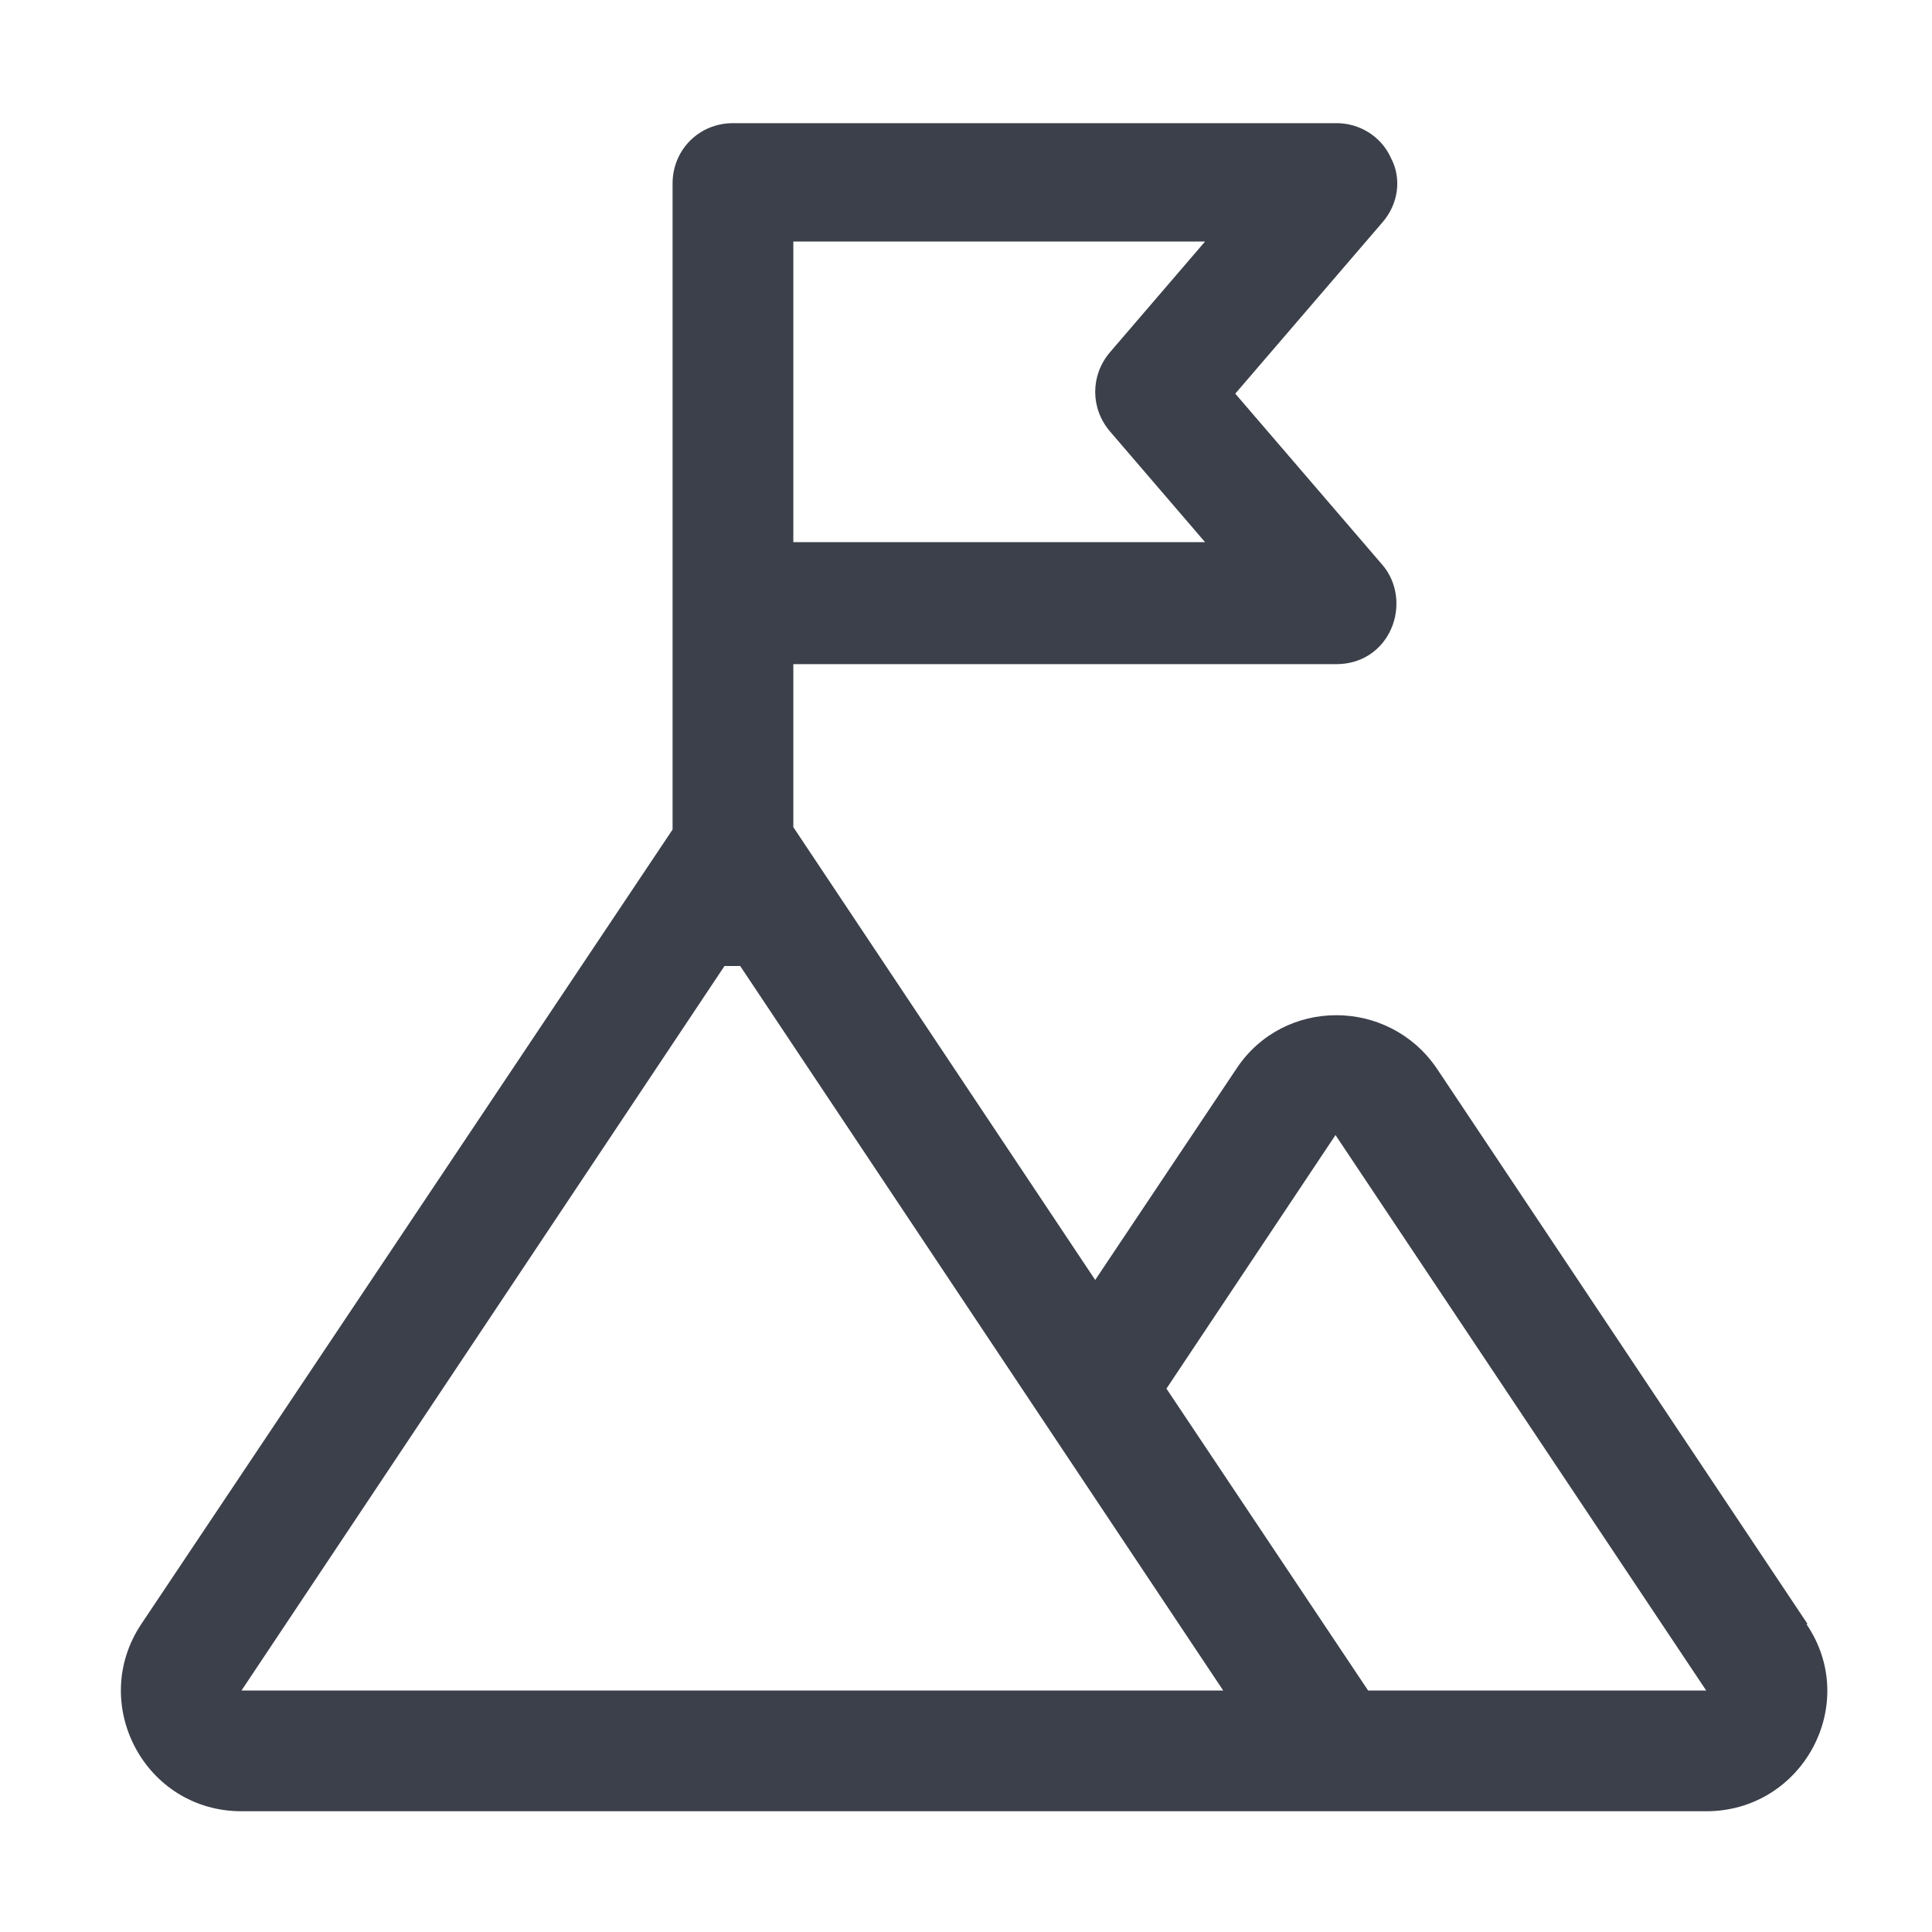 <svg width="16" height="16" viewBox="0 0 16 16" fill="none" xmlns="http://www.w3.org/2000/svg">
<path fill-rule="evenodd" clip-rule="evenodd" d="M14.97 13.45L11.9 8.85C11.5 8.26 10.63 8.26 10.24 8.85L9.07 10.6L6.57 6.85V5.5H11.07C11.27 5.5 11.44 5.39 11.52 5.21C11.6 5.03 11.57 4.82 11.45 4.68L10.23 3.26L11.45 1.84C11.58 1.69 11.61 1.48 11.52 1.31C11.44 1.13 11.26 1.02 11.07 1.02H6.07C5.79 1.02 5.57 1.24 5.57 1.52V6.87L1.17 13.45C0.73 14.11 1.2 15 2 15H14.13C14.93 15 15.41 14.11 14.96 13.45H14.97ZM6.57 2H9.98L9.19 2.92C9.03 3.11 9.03 3.38 9.19 3.57L9.98 4.49H6.57V2ZM2 14L6 8H6.13L10.13 14H2ZM11.33 14L9.66 11.5L11.06 9.4L14.13 14H11.33Z" fill="#3B404A"/>
</svg>
